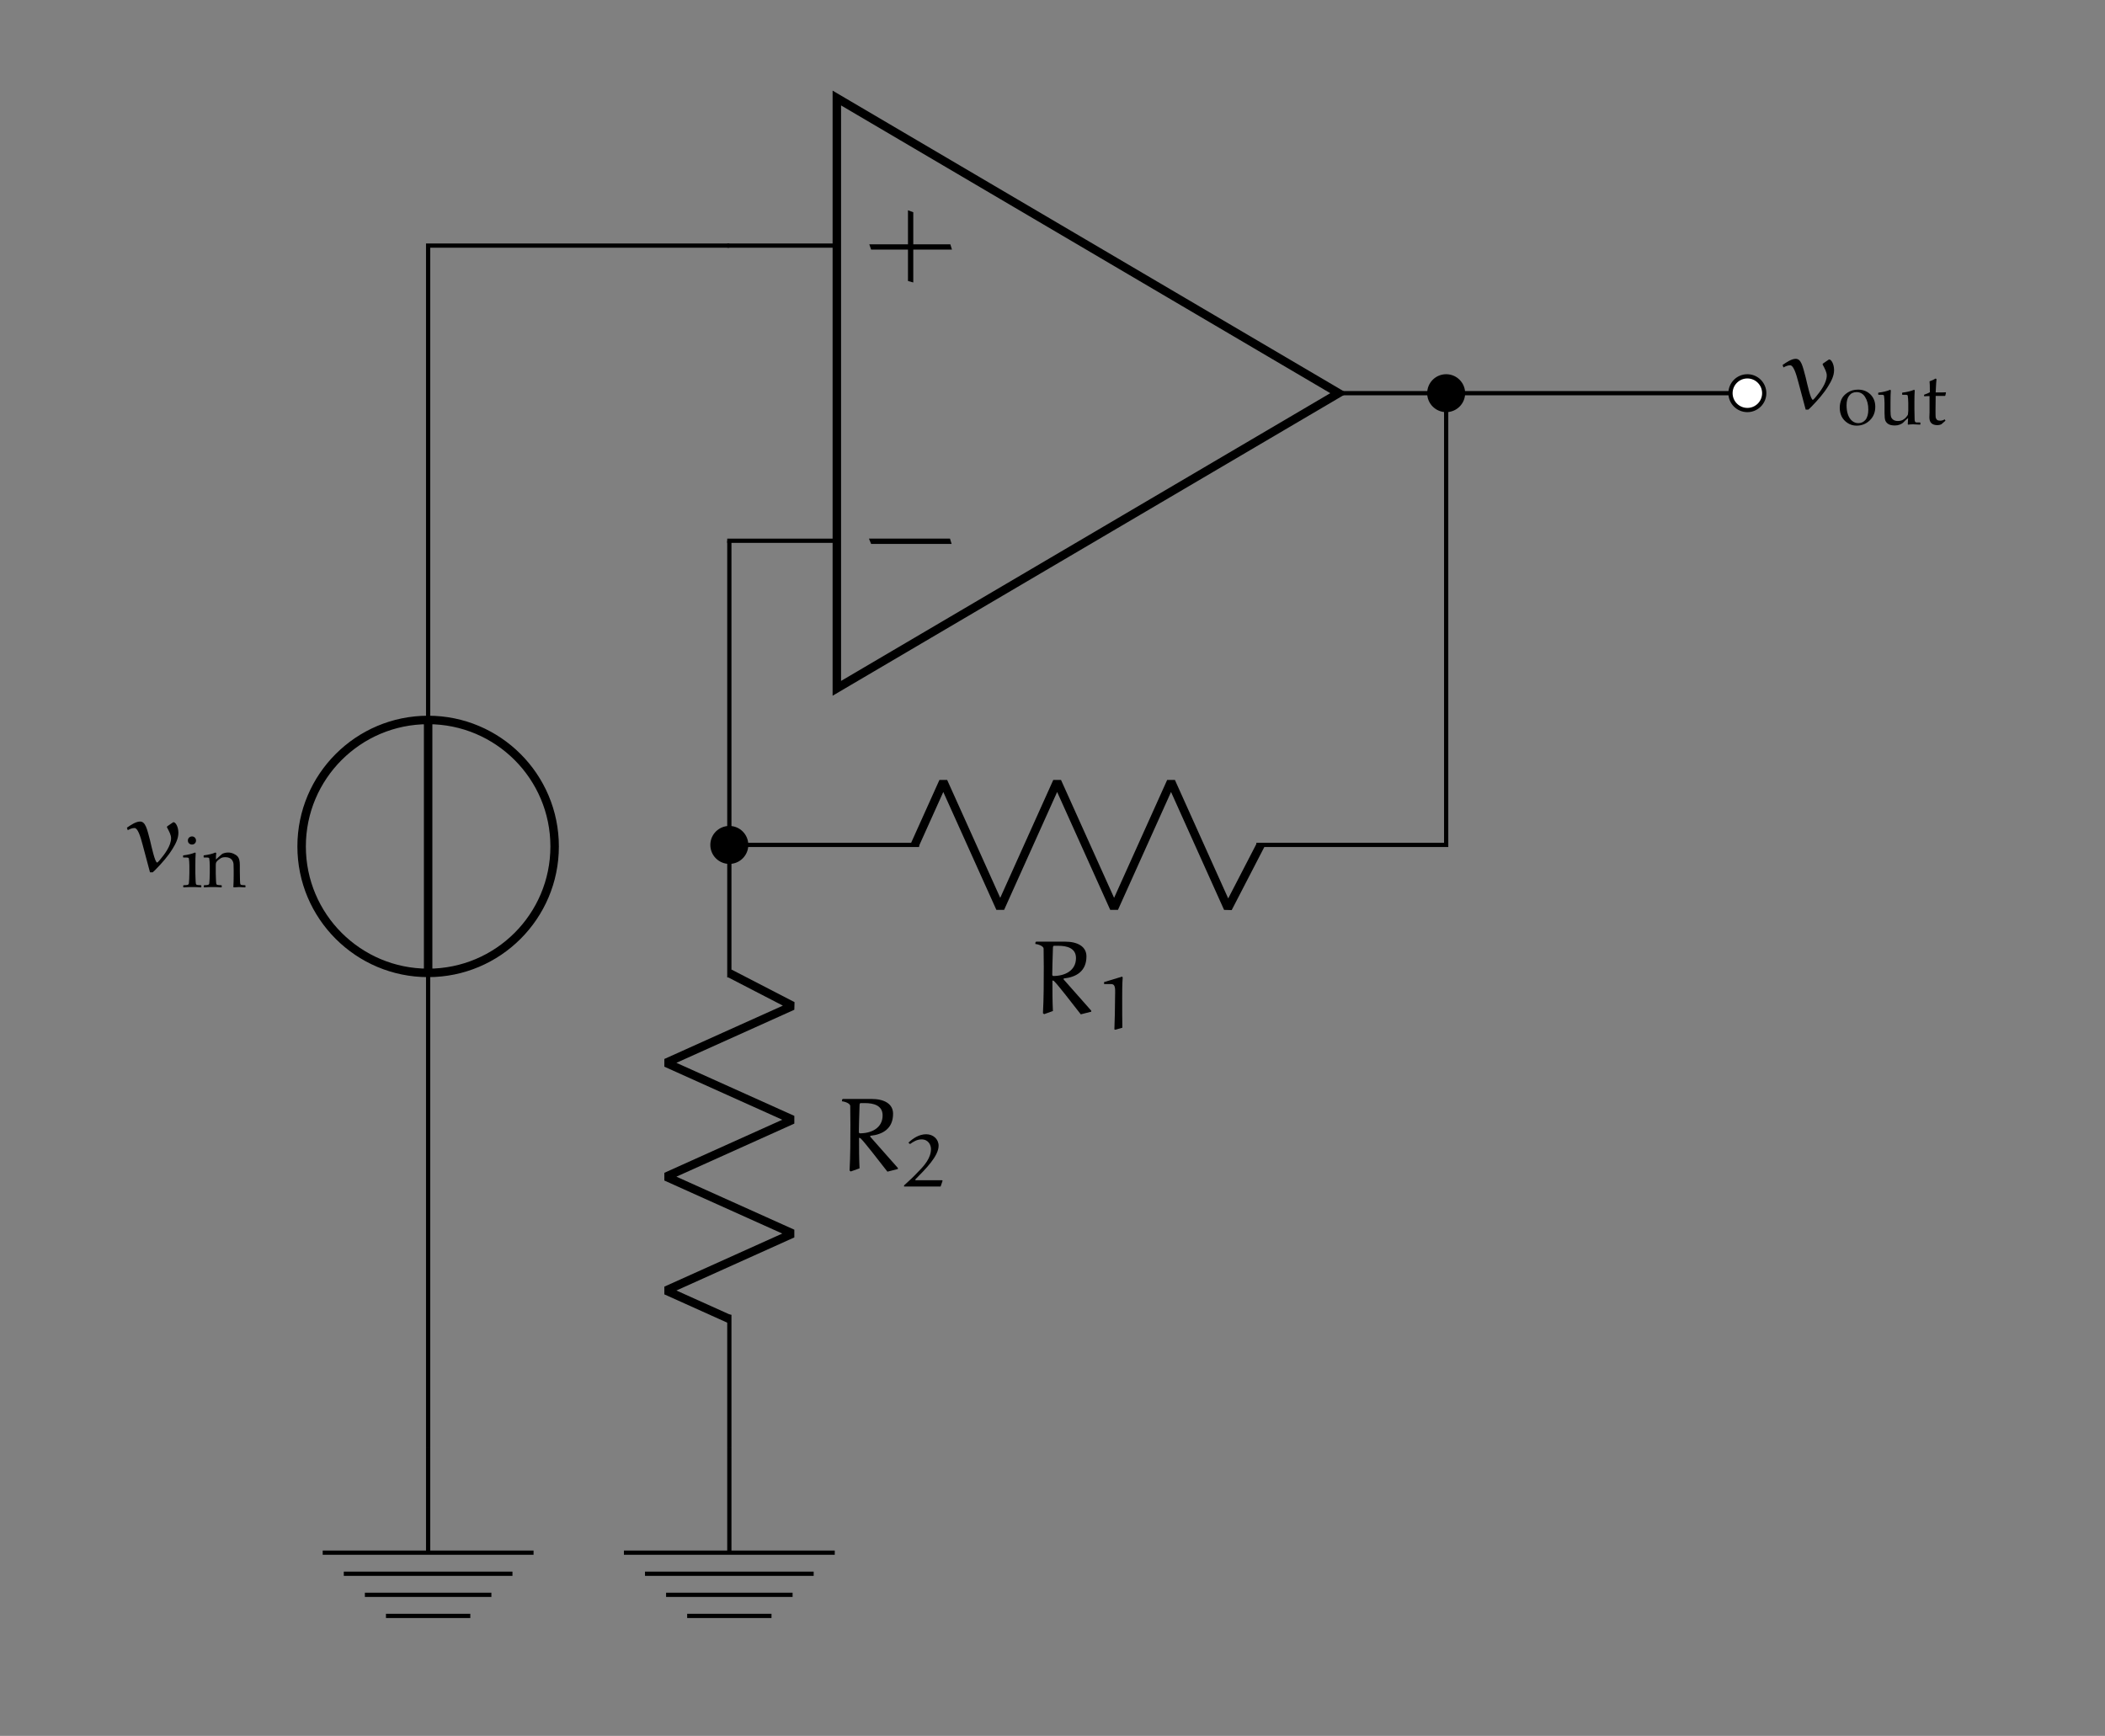 <?xml version="1.0" encoding="UTF-8"?>
<svg xmlns="http://www.w3.org/2000/svg" xmlns:xlink="http://www.w3.org/1999/xlink" width="198.11pt" height="163.39pt" viewBox="0 0 198.11 163.39" version="1.1">
<rect x="0" y="0" width="198.11" height="163.39" fill="#808080" stroke="none"/>
<defs>
<g>
<symbol overflow="visible" id="glyph0-0">
<path style="stroke:none;" d=""/>
</symbol>
<symbol overflow="visible" id="glyph0-1">
<path style="stroke:none;" d="M 8.156 2.297 L 8.312 2.797 L 0.734 2.797 L 0.531 2.297 Z M 8.156 2.297 "/>
</symbol>
<symbol overflow="visible" id="glyph0-2">
<path style="stroke:none;" d="M 4.703 2.875 L 4.703 5.969 L 4.203 5.828 L 4.203 2.875 L 0.734 2.875 L 0.562 2.375 L 4.203 2.375 L 4.203 -0.828 L 4.703 -0.641 L 4.703 2.375 L 8.188 2.375 L 8.344 2.875 Z M 4.703 2.875 "/>
</symbol>
<symbol overflow="visible" id="glyph1-0">
<path style="stroke:none;" d=""/>
</symbol>
<symbol overflow="visible" id="glyph1-1">
<path style="stroke:none;" d="M 2.125 -3.688 C 2.125 -3.734 2.156 -5.484 2.188 -6.125 C 2.188 -6.312 2.219 -6.375 2.297 -6.375 L 2.703 -6.375 C 3.484 -6.375 4.359 -6.172 4.359 -5.219 C 4.359 -4.031 3.312 -3.531 2.219 -3.531 C 2.141 -3.531 2.125 -3.625 2.125 -3.688 Z M 3.203 -3.297 C 4.391 -3.422 5.344 -3.984 5.344 -5.375 C 5.344 -6.297 4.531 -6.766 3.312 -6.766 L 0.609 -6.766 L 0.547 -6.703 L 0.531 -6.547 C 0.625 -6.547 1.312 -6.406 1.312 -6.094 C 1.312 -5.516 1.328 -4.531 1.328 -4.375 C 1.328 -2.938 1.328 -1.469 1.25 -0.031 L 1.359 0.062 L 2.188 -0.234 C 2.141 -1.188 2.141 -2.156 2.141 -3.109 C 2.188 -3.109 2.281 -3.078 2.328 -3.016 C 2.625 -2.734 3.891 -1.109 4.812 0.078 L 5.797 -0.172 L 5.797 -0.266 L 3.188 -3.219 Z M 3.203 -3.297 "/>
</symbol>
<symbol overflow="visible" id="glyph1-2">
<path style="stroke:none;" d="M 4.109 -4.578 L 3.609 -4.234 C 3.594 -4.219 3.562 -4.188 3.562 -4.156 C 3.562 -4.141 3.562 -4.109 3.578 -4.109 C 3.75 -3.781 3.953 -3.422 3.953 -3.109 C 3.953 -2.406 3.375 -1.625 2.875 -1.031 C 2.797 -0.953 2.688 -0.812 2.641 -0.812 C 2.438 -0.812 2.109 -2.328 1.969 -2.922 C 1.688 -3.984 1.547 -4.672 1.031 -4.672 C 0.641 -4.672 0.156 -4.344 -0.203 -4.094 L -0.125 -3.859 C 0.109 -3.984 0.297 -4.062 0.516 -4.062 C 0.812 -4.062 1.062 -3.312 1.281 -2.469 L 1.969 0.109 L 2.219 0.109 C 2.266 0.078 2.406 -0.062 2.516 -0.172 C 3.094 -0.766 3.656 -1.391 4.094 -2.109 C 4.375 -2.562 4.641 -3.062 4.641 -3.609 C 4.641 -4.188 4.375 -4.609 4.188 -4.609 C 4.172 -4.609 4.141 -4.609 4.109 -4.578 Z M 4.109 -4.578 "/>
</symbol>
<symbol overflow="visible" id="glyph2-0">
<path style="stroke:none;" d=""/>
</symbol>
<symbol overflow="visible" id="glyph2-1">
<path style="stroke:none;" d="M 2.641 -4.969 L 0.938 -4.453 L 0.938 -4.266 L 1.594 -4.266 C 2.078 -4.266 1.969 -3.703 1.969 -2.922 C 1.969 -1.938 1.938 -0.969 1.906 0 L 2 0.031 L 2.656 -0.156 C 2.641 -0.688 2.641 -2.062 2.641 -3.016 C 2.641 -3.625 2.641 -4.266 2.688 -4.875 Z M 2.641 -4.969 "/>
</symbol>
<symbol overflow="visible" id="glyph2-2">
<path style="stroke:none;" d="M 3.938 -0.562 L 3.891 -0.609 L 1.469 -0.609 C 1.422 -0.609 1.359 -0.625 1.359 -0.656 C 1.359 -0.672 1.359 -0.688 1.375 -0.688 C 2.328 -1.656 3.562 -2.875 3.562 -3.859 C 3.562 -4.469 3.062 -4.938 2.391 -4.938 C 1.734 -4.938 1.156 -4.562 0.719 -4.141 L 0.875 -4.016 C 1.172 -4.234 1.531 -4.453 1.953 -4.453 C 2.609 -4.453 2.844 -3.922 2.844 -3.547 C 2.844 -2.703 2.234 -2 1.609 -1.375 C 1.203 -0.938 0.766 -0.531 0.312 -0.125 L 0.312 -0.016 L 3.75 -0.016 Z M 3.938 -0.562 "/>
</symbol>
<symbol overflow="visible" id="glyph3-0">
<path style="stroke:none;" d="M 1.641 -1.609 L 1.562 -1.766 C 1.695 -1.816 1.766 -1.891 1.766 -1.984 C 1.766 -2.16 1.68 -2.25 1.516 -2.25 C 1.391 -2.25 1.289 -2.203 1.219 -2.109 C 1.145 -2.016 1.109 -1.895 1.109 -1.75 C 1.109 -1.594 1.164 -1.453 1.281 -1.328 C 1.395 -1.211 1.535 -1.156 1.703 -1.156 C 1.91 -1.156 2.082 -1.227 2.219 -1.375 C 2.363 -1.52 2.438 -1.703 2.438 -1.922 C 2.438 -2.18 2.348 -2.398 2.172 -2.578 C 1.992 -2.754 1.781 -2.844 1.531 -2.844 C 1.25 -2.844 1.008 -2.738 0.812 -2.531 C 0.613 -2.332 0.516 -2.094 0.516 -1.812 C 0.516 -1.426 0.641 -1.109 0.891 -0.859 C 1.148 -0.617 1.461 -0.5 1.828 -0.5 C 2.223 -0.5 2.547 -0.641 2.797 -0.922 C 3.055 -1.211 3.188 -1.57 3.188 -2 C 3.188 -2.375 3.082 -2.68 2.875 -2.922 C 2.664 -3.172 2.379 -3.336 2.016 -3.422 L 2.141 -3.672 C 2.555 -3.578 2.891 -3.379 3.141 -3.078 C 3.391 -2.785 3.516 -2.43 3.516 -2.016 C 3.516 -1.523 3.352 -1.102 3.031 -0.75 C 2.707 -0.406 2.305 -0.234 1.828 -0.234 C 1.348 -0.234 0.957 -0.379 0.656 -0.672 C 0.363 -0.961 0.219 -1.336 0.219 -1.797 C 0.219 -2.16 0.344 -2.473 0.594 -2.734 C 0.852 -2.992 1.16 -3.125 1.516 -3.125 C 1.848 -3.125 2.133 -3.016 2.375 -2.797 C 2.613 -2.586 2.734 -2.312 2.734 -1.969 C 2.734 -1.664 2.629 -1.41 2.422 -1.203 C 2.223 -1.004 1.984 -0.906 1.703 -0.906 C 1.441 -0.906 1.234 -0.984 1.078 -1.141 C 0.922 -1.305 0.844 -1.516 0.844 -1.766 C 0.844 -1.961 0.906 -2.129 1.031 -2.266 C 1.156 -2.41 1.316 -2.484 1.516 -2.484 C 1.66 -2.484 1.773 -2.438 1.859 -2.344 C 1.953 -2.258 2 -2.148 2 -2.016 C 2 -1.797 1.879 -1.66 1.641 -1.609 Z M 1.641 -1.609 "/>
</symbol>
<symbol overflow="visible" id="glyph3-1">
<path style="stroke:none;" d="M 0.984 -4.766 C 1.086 -4.766 1.176 -4.727 1.25 -4.656 C 1.32 -4.582 1.359 -4.488 1.359 -4.375 C 1.359 -4.27 1.32 -4.18 1.25 -4.109 C 1.176 -4.035 1.086 -4 0.984 -4 C 0.879 -4 0.785 -4.035 0.703 -4.109 C 0.629 -4.18 0.594 -4.27 0.594 -4.375 C 0.594 -4.488 0.629 -4.582 0.703 -4.656 C 0.785 -4.727 0.879 -4.766 0.984 -4.766 Z M 1.266 -3.25 L 1.328 -3.203 C 1.305 -2.898 1.297 -2.52 1.297 -2.062 L 1.297 -1.297 C 1.297 -1.242 1.301 -1.082 1.312 -0.812 C 1.32 -0.539 1.332 -0.379 1.344 -0.328 C 1.352 -0.285 1.367 -0.254 1.391 -0.234 C 1.41 -0.223 1.43 -0.211 1.453 -0.203 C 1.484 -0.191 1.609 -0.18 1.828 -0.172 L 1.859 -0.141 L 1.859 0 L 1.828 0.031 C 1.547 0.008 1.273 0 1.016 0 C 0.754 0 0.477 0.008 0.188 0.031 L 0.156 0 L 0.156 -0.141 L 0.188 -0.172 C 0.414 -0.18 0.539 -0.191 0.562 -0.203 C 0.594 -0.211 0.617 -0.227 0.641 -0.25 C 0.66 -0.27 0.676 -0.301 0.688 -0.344 C 0.695 -0.383 0.707 -0.531 0.719 -0.781 C 0.727 -1.031 0.734 -1.219 0.734 -1.344 L 0.734 -2.016 C 0.734 -2.109 0.727 -2.234 0.719 -2.391 C 0.707 -2.547 0.695 -2.641 0.688 -2.672 C 0.688 -2.711 0.672 -2.738 0.641 -2.75 C 0.609 -2.77 0.551 -2.781 0.469 -2.781 L 0.172 -2.781 L 0.141 -2.812 L 0.141 -2.953 L 0.172 -2.984 C 0.609 -3.035 0.973 -3.125 1.266 -3.25 Z M 1 0.203 Z M 1 0.203 "/>
</symbol>
<symbol overflow="visible" id="glyph3-2">
<path style="stroke:none;" d="M 1.156 -3.25 L 1.234 -3.203 C 1.211 -3.047 1.203 -2.844 1.203 -2.594 C 1.379 -2.75 1.551 -2.906 1.719 -3.062 C 1.77 -3.102 1.816 -3.133 1.859 -3.156 C 1.898 -3.176 1.969 -3.195 2.062 -3.219 C 2.156 -3.238 2.254 -3.25 2.359 -3.25 C 2.535 -3.25 2.703 -3.211 2.859 -3.141 C 3.023 -3.066 3.148 -2.984 3.234 -2.891 C 3.316 -2.797 3.375 -2.68 3.406 -2.547 C 3.438 -2.422 3.453 -2.258 3.453 -2.062 L 3.453 -1.469 C 3.453 -1.426 3.457 -1.145 3.469 -0.625 C 3.469 -0.406 3.488 -0.273 3.531 -0.234 C 3.582 -0.191 3.723 -0.172 3.953 -0.172 L 3.984 -0.141 L 3.984 0 L 3.953 0.031 C 3.672 0.008 3.477 0 3.375 0 C 3.312 0 3.145 0.008 2.875 0.031 L 2.844 -0.016 C 2.863 -0.305 2.875 -0.688 2.875 -1.156 L 2.875 -1.609 C 2.875 -1.879 2.867 -2.07 2.859 -2.188 C 2.848 -2.301 2.812 -2.406 2.75 -2.5 C 2.688 -2.602 2.598 -2.68 2.484 -2.734 C 2.379 -2.785 2.254 -2.812 2.109 -2.812 C 1.992 -2.812 1.895 -2.801 1.812 -2.781 C 1.727 -2.758 1.633 -2.707 1.531 -2.625 C 1.426 -2.551 1.348 -2.484 1.297 -2.422 C 1.242 -2.359 1.211 -2.297 1.203 -2.234 C 1.191 -2.18 1.188 -2.066 1.188 -1.891 L 1.188 -1.297 C 1.188 -1.242 1.191 -1.082 1.203 -0.812 C 1.211 -0.539 1.223 -0.379 1.234 -0.328 C 1.242 -0.285 1.258 -0.254 1.281 -0.234 C 1.301 -0.223 1.328 -0.211 1.359 -0.203 C 1.391 -0.191 1.508 -0.18 1.719 -0.172 L 1.75 -0.141 L 1.75 0 L 1.719 0.031 C 1.438 0.008 1.164 0 0.906 0 C 0.645 0 0.375 0.008 0.094 0.031 L 0.062 0 L 0.062 -0.141 L 0.094 -0.172 C 0.312 -0.18 0.43 -0.191 0.453 -0.203 C 0.484 -0.211 0.508 -0.227 0.531 -0.25 C 0.551 -0.27 0.566 -0.301 0.578 -0.344 C 0.586 -0.383 0.598 -0.531 0.609 -0.781 C 0.617 -1.031 0.625 -1.219 0.625 -1.344 L 0.625 -2.016 C 0.625 -2.109 0.617 -2.234 0.609 -2.391 C 0.598 -2.547 0.586 -2.641 0.578 -2.672 C 0.578 -2.711 0.562 -2.738 0.531 -2.75 C 0.5 -2.77 0.441 -2.781 0.359 -2.781 L 0.078 -2.781 L 0.047 -2.812 L 0.047 -2.953 L 0.062 -2.984 C 0.5 -3.035 0.863 -3.125 1.156 -3.25 Z M 1.156 -3.25 "/>
</symbol>
<symbol overflow="visible" id="glyph3-3">
<path style="stroke:none;" d="M 0.234 -1.562 C 0.234 -1.832 0.285 -2.094 0.391 -2.344 C 0.504 -2.594 0.695 -2.805 0.969 -2.984 C 1.25 -3.172 1.578 -3.266 1.953 -3.266 C 2.43 -3.266 2.82 -3.113 3.125 -2.812 C 3.426 -2.508 3.578 -2.125 3.578 -1.656 C 3.578 -1.133 3.406 -0.707 3.062 -0.375 C 2.719 -0.039 2.301 0.125 1.812 0.125 C 1.5 0.125 1.219 0.039 0.969 -0.125 C 0.719 -0.289 0.531 -0.5 0.406 -0.75 C 0.289 -1 0.234 -1.27 0.234 -1.562 Z M 0.875 -1.797 C 0.875 -1.473 0.914 -1.188 1 -0.938 C 1.082 -0.688 1.211 -0.484 1.391 -0.328 C 1.566 -0.18 1.766 -0.109 1.984 -0.109 C 2.254 -0.109 2.477 -0.211 2.656 -0.422 C 2.832 -0.641 2.922 -0.961 2.922 -1.391 C 2.922 -1.867 2.82 -2.258 2.625 -2.562 C 2.438 -2.875 2.164 -3.031 1.812 -3.031 C 1.52 -3.031 1.289 -2.922 1.125 -2.703 C 0.957 -2.492 0.875 -2.191 0.875 -1.797 Z M 1.906 -3.453 Z M 1.859 0.203 Z M 1.859 0.203 "/>
</symbol>
<symbol overflow="visible" id="glyph3-4">
<path style="stroke:none;" d="M 1.172 -3.25 L 1.234 -3.203 C 1.211 -2.898 1.203 -2.52 1.203 -2.062 L 1.203 -1.266 C 1.203 -0.984 1.223 -0.785 1.266 -0.672 C 1.316 -0.555 1.395 -0.469 1.5 -0.406 C 1.602 -0.344 1.734 -0.312 1.891 -0.312 C 2.055 -0.312 2.207 -0.344 2.344 -0.406 C 2.477 -0.477 2.594 -0.57 2.688 -0.688 C 2.781 -0.801 2.832 -0.879 2.844 -0.922 C 2.852 -0.961 2.863 -1.078 2.875 -1.266 L 2.875 -2.016 C 2.875 -2.109 2.867 -2.234 2.859 -2.391 C 2.848 -2.547 2.836 -2.641 2.828 -2.672 C 2.828 -2.711 2.812 -2.738 2.781 -2.75 C 2.758 -2.77 2.703 -2.781 2.609 -2.781 L 2.328 -2.781 L 2.297 -2.812 L 2.297 -2.953 L 2.328 -2.984 C 2.754 -3.035 3.117 -3.125 3.422 -3.25 L 3.484 -3.203 C 3.461 -2.898 3.453 -2.52 3.453 -2.062 L 3.453 -1.469 C 3.453 -1.438 3.457 -1.16 3.469 -0.641 C 3.469 -0.441 3.477 -0.32 3.5 -0.281 C 3.52 -0.238 3.547 -0.207 3.578 -0.188 C 3.609 -0.176 3.707 -0.172 3.875 -0.172 L 3.984 -0.172 L 4.016 -0.141 L 4.016 0 L 3.984 0.031 C 3.66 0.008 3.445 0 3.344 0 C 3.195 0 3.035 0.008 2.859 0.031 L 2.828 0 C 2.836 -0.227 2.848 -0.426 2.859 -0.594 C 2.711 -0.477 2.551 -0.328 2.375 -0.141 C 2.301 -0.078 2.195 -0.02 2.062 0.031 C 1.938 0.082 1.785 0.109 1.609 0.109 C 1.359 0.109 1.16 0.066 1.016 -0.016 C 0.879 -0.098 0.781 -0.207 0.719 -0.344 C 0.664 -0.488 0.641 -0.734 0.641 -1.078 L 0.641 -2.016 C 0.641 -2.109 0.633 -2.234 0.625 -2.391 C 0.613 -2.547 0.602 -2.641 0.594 -2.672 C 0.594 -2.711 0.578 -2.738 0.547 -2.75 C 0.516 -2.77 0.457 -2.781 0.375 -2.781 L 0.078 -2.781 L 0.047 -2.812 L 0.047 -2.953 L 0.078 -2.984 C 0.516 -3.035 0.879 -3.125 1.172 -3.25 Z M 1.984 -3.453 Z M 2.031 0.203 Z M 2.031 0.203 "/>
</symbol>
<symbol overflow="visible" id="glyph3-5">
<path style="stroke:none;" d="M 0.156 -2.672 L 0.156 -2.766 L 0.188 -2.797 C 0.395 -2.867 0.566 -2.941 0.703 -3.016 C 0.703 -3.609 0.691 -3.953 0.672 -4.047 C 0.91 -4.129 1.102 -4.219 1.25 -4.312 L 1.328 -4.25 C 1.305 -4.102 1.281 -3.688 1.25 -3 C 1.363 -3 1.488 -3 1.625 -3 C 1.883 -3 2.07 -3.004 2.188 -3.016 L 2.219 -2.984 L 2.156 -2.703 L 2.125 -2.672 C 2.008 -2.672 1.883 -2.672 1.75 -2.672 C 1.613 -2.672 1.445 -2.672 1.25 -2.672 L 1.234 -1.297 C 1.234 -0.973 1.238 -0.758 1.25 -0.656 C 1.27 -0.562 1.312 -0.484 1.375 -0.422 C 1.445 -0.367 1.547 -0.344 1.672 -0.344 C 1.828 -0.344 1.969 -0.383 2.094 -0.469 L 2.172 -0.344 C 2.117 -0.301 1.988 -0.188 1.781 0 C 1.664 0.051 1.547 0.078 1.422 0.078 C 0.91 0.078 0.656 -0.164 0.656 -0.656 C 0.656 -0.844 0.66 -1 0.672 -1.125 C 0.672 -1.164 0.672 -1.207 0.672 -1.25 L 0.672 -2.656 L 0.531 -2.656 C 0.438 -2.656 0.32 -2.648 0.188 -2.641 Z M 0.156 -2.672 "/>
</symbol>
</g>
</defs>
<g id="surface1">
<g style="fill:rgb(0%,0%,0%);fill-opacity:1;">
  <use xlink:href="#glyph0-1" x="81.25" y="48.399"/>
</g>
<g style="fill:rgb(0%,0%,0%);fill-opacity:1;">
  <use xlink:href="#glyph0-2" x="81.25" y="20.619"/>
</g>
<path style="fill:none;stroke-width:0.399;stroke-linecap:square;stroke-linejoin:miter;stroke:rgb(0%,0%,0%);stroke-opacity:1;stroke-miterlimit:10;" d="M -33.731 -13.89 L -23.614 -13.89 M -33.731 13.891 L -23.614 13.891 M 33.733 0 L 23.612 0 " transform="matrix(1,0,0,-1,102.372,37.008)"/>
<path style="fill:none;stroke-width:0.797;stroke-linecap:square;stroke-linejoin:miter;stroke:rgb(0%,0%,0%);stroke-opacity:1;stroke-miterlimit:10;" d="M 23.612 0 L -23.614 -27.781 L -23.614 27.781 Z M 23.612 0 " transform="matrix(1,0,0,-1,102.372,37.008)"/>
<path style="fill:none;stroke-width:0.399;stroke-linecap:butt;stroke-linejoin:miter;stroke:rgb(0%,0%,0%);stroke-opacity:1;stroke-miterlimit:10;" d="M 33.733 0 L 33.733 -0.199 M 33.733 0 L 33.733 -21.262 M 33.733 -21.262 L 33.733 -42.519 M 33.733 -42.32 L 33.733 -42.519 L 33.534 -42.519 M 33.733 -42.519 L 15.874 -42.519 M -15.876 -42.519 L -33.731 -42.519 M -33.532 -42.519 L -33.731 -42.519 L -33.731 -42.32 M -33.731 -42.519 L -33.731 -28.207 M -33.731 -28.207 L -33.731 -13.89 M -33.731 -14.09 L -33.731 -13.89 " transform="matrix(1,0,0,-1,102.372,37.008)"/>
<path style="fill:none;stroke-width:0.797;stroke-linecap:butt;stroke-linejoin:bevel;stroke:rgb(0%,0%,0%);stroke-opacity:1;stroke-miterlimit:10;" d="M 16.273 -42.519 L 13.194 -48.472 L 7.839 -36.566 L 2.48 -48.472 L -2.88 -36.566 L -8.235 -48.472 L -13.595 -36.566 L -16.274 -42.519 " transform="matrix(1,0,0,-1,102.372,37.008)"/>
<path style="fill-rule:nonzero;fill:rgb(0%,0%,0%);fill-opacity:1;stroke-width:0.399;stroke-linecap:butt;stroke-linejoin:miter;stroke:rgb(0%,0%,0%);stroke-opacity:1;stroke-miterlimit:10;" d="M -32.145 -42.519 C -32.145 -41.644 -32.856 -40.933 -33.731 -40.933 C -34.61 -40.933 -35.321 -41.644 -35.321 -42.519 C -35.321 -43.398 -34.61 -44.109 -33.731 -44.109 C -32.856 -44.109 -32.145 -43.398 -32.145 -42.519 Z M -32.145 -42.519 " transform="matrix(1,0,0,-1,102.372,37.008)"/>
<g style="fill:rgb(0%,0%,0%);fill-opacity:1;">
  <use xlink:href="#glyph1-1" x="96.906" y="95.397"/>
</g>
<g style="fill:rgb(0%,0%,0%);fill-opacity:1;">
  <use xlink:href="#glyph2-1" x="102.973" y="96.891"/>
</g>
<path style="fill:none;stroke-width:0.399;stroke-linecap:butt;stroke-linejoin:miter;stroke:rgb(0%,0%,0%);stroke-opacity:1;stroke-miterlimit:10;" d="M -33.731 -42.519 L -33.731 -42.719 M -33.731 -42.519 L -33.731 -54.992 M -33.731 -86.742 L -33.731 -99.215 M -33.731 -99.015 L -33.731 -99.215 " transform="matrix(1,0,0,-1,102.372,37.008)"/>
<path style="fill:none;stroke-width:0.797;stroke-linecap:butt;stroke-linejoin:bevel;stroke:rgb(0%,0%,0%);stroke-opacity:1;stroke-miterlimit:10;" d="M -33.731 -54.594 L -27.778 -57.672 L -39.684 -63.031 L -27.778 -68.387 L -39.684 -73.746 L -27.778 -79.101 L -39.684 -84.461 L -33.731 -87.14 " transform="matrix(1,0,0,-1,102.372,37.008)"/>
<g style="fill:rgb(0%,0%,0%);fill-opacity:1;">
  <use xlink:href="#glyph1-1" x="78.707" y="110.205"/>
</g>
<g style="fill:rgb(0%,0%,0%);fill-opacity:1;">
  <use xlink:href="#glyph2-2" x="84.774" y="111.699"/>
</g>
<path style="fill:none;stroke-width:0.399;stroke-linecap:butt;stroke-linejoin:miter;stroke:rgb(0%,0%,0%);stroke-opacity:1;stroke-miterlimit:10;" d="M -33.731 -99.215 L -33.731 -109.137 " transform="matrix(1,0,0,-1,102.372,37.008)"/>
<path style="fill:none;stroke-width:0.399;stroke-linecap:butt;stroke-linejoin:miter;stroke:rgb(0%,0%,0%);stroke-opacity:1;stroke-miterlimit:10;" d="M -43.653 -109.137 L -23.809 -109.137 " transform="matrix(1,0,0,-1,102.372,37.008)"/>
<path style="fill:none;stroke-width:0.399;stroke-linecap:butt;stroke-linejoin:miter;stroke:rgb(0%,0%,0%);stroke-opacity:1;stroke-miterlimit:10;" d="M -41.669 -111.121 L -25.794 -111.121 M -39.684 -113.105 L -27.778 -113.105 M -37.7 -115.09 L -29.763 -115.09 " transform="matrix(1,0,0,-1,102.372,37.008)"/>
<path style="fill:none;stroke-width:0.399;stroke-linecap:butt;stroke-linejoin:miter;stroke:rgb(0%,0%,0%);stroke-opacity:1;stroke-miterlimit:10;" d="M -62.079 -99.215 L -62.079 -99.015 M -62.079 -99.215 L -62.079 -54.566 M -62.079 -30.758 L -62.079 13.891 M -62.079 13.692 L -62.079 13.891 L -61.88 13.891 M -62.079 13.891 L -47.907 13.891 M -47.907 13.891 L -33.731 13.891 M -33.931 13.891 L -33.731 13.891 " transform="matrix(1,0,0,-1,102.372,37.008)"/>
<path style="fill:none;stroke-width:0.399;stroke-linecap:butt;stroke-linejoin:miter;stroke:rgb(0%,0%,0%);stroke-opacity:1;stroke-miterlimit:10;" d="M -62.079 -99.215 L -62.079 -109.137 " transform="matrix(1,0,0,-1,102.372,37.008)"/>
<path style="fill:none;stroke-width:0.399;stroke-linecap:butt;stroke-linejoin:miter;stroke:rgb(0%,0%,0%);stroke-opacity:1;stroke-miterlimit:10;" d="M -72.001 -109.137 L -52.157 -109.137 " transform="matrix(1,0,0,-1,102.372,37.008)"/>
<path style="fill:none;stroke-width:0.399;stroke-linecap:butt;stroke-linejoin:miter;stroke:rgb(0%,0%,0%);stroke-opacity:1;stroke-miterlimit:10;" d="M -70.017 -111.121 L -54.142 -111.121 M -68.032 -113.105 L -56.126 -113.105 M -66.048 -115.09 L -58.11 -115.09 " transform="matrix(1,0,0,-1,102.372,37.008)"/>
<path style="fill:none;stroke-width:0.797;stroke-linecap:butt;stroke-linejoin:miter;stroke:rgb(0%,0%,0%);stroke-opacity:1;stroke-miterlimit:10;" d="M -73.985 -42.664 C -73.985 -49.238 -68.653 -54.566 -62.079 -54.566 C -55.505 -54.566 -50.173 -49.238 -50.173 -42.664 C -50.173 -36.086 -55.505 -30.758 -62.079 -30.758 C -68.653 -30.758 -73.985 -36.086 -73.985 -42.664 Z M -62.079 -54.566 L -62.079 -30.758 " transform="matrix(1,0,0,-1,102.372,37.008)"/>
<g style="fill:rgb(0%,0%,0%);fill-opacity:1;">
  <use xlink:href="#glyph1-2" x="12.148" y="82"/>
</g>
<g style="fill:rgb(0%,0%,0%);fill-opacity:1;">
  <use xlink:href="#glyph3-1" x="17.089" y="83.494"/>
  <use xlink:href="#glyph3-2" x="19.118" y="83.494"/>
</g>
<path style="fill:none;stroke-width:0.399;stroke-linecap:butt;stroke-linejoin:miter;stroke:rgb(0%,0%,0%);stroke-opacity:1;stroke-miterlimit:10;" d="M 33.733 0 L 33.933 0 M 33.733 0 L 47.905 0 M 47.905 0 L 62.081 0 M 61.882 0 L 62.081 0 " transform="matrix(1,0,0,-1,102.372,37.008)"/>
<path style="fill-rule:nonzero;fill:rgb(0%,0%,0%);fill-opacity:1;stroke-width:0.399;stroke-linecap:butt;stroke-linejoin:miter;stroke:rgb(0%,0%,0%);stroke-opacity:1;stroke-miterlimit:10;" d="M 35.319 0 C 35.319 0.875 34.608 1.586 33.733 1.586 C 32.855 1.586 32.144 0.875 32.144 0 C 32.144 -0.875 32.855 -1.586 33.733 -1.586 C 34.608 -1.586 35.319 -0.875 35.319 0 Z M 35.319 0 " transform="matrix(1,0,0,-1,102.372,37.008)"/>
<path style="fill-rule:nonzero;fill:rgb(100%,100%,100%);fill-opacity:1;stroke-width:0.399;stroke-linecap:butt;stroke-linejoin:miter;stroke:rgb(0%,0%,0%);stroke-opacity:1;stroke-miterlimit:10;" d="M 63.667 0 C 63.667 0.875 62.956 1.586 62.081 1.586 C 61.202 1.586 60.491 0.875 60.491 0 C 60.491 -0.875 61.202 -1.586 62.081 -1.586 C 62.956 -1.586 63.667 -0.875 63.667 0 Z M 63.667 0 " transform="matrix(1,0,0,-1,102.372,37.008)"/>
<g style="fill:rgb(0%,0%,0%);fill-opacity:1;">
  <use xlink:href="#glyph1-2" x="167.971" y="38.445"/>
</g>
<g style="fill:rgb(0%,0%,0%);fill-opacity:1;">
  <use xlink:href="#glyph3-3" x="172.912" y="39.939"/>
  <use xlink:href="#glyph3-4" x="176.72" y="39.939"/>
  <use xlink:href="#glyph3-5" x="180.925" y="39.939"/>
</g>
</g>
</svg>
